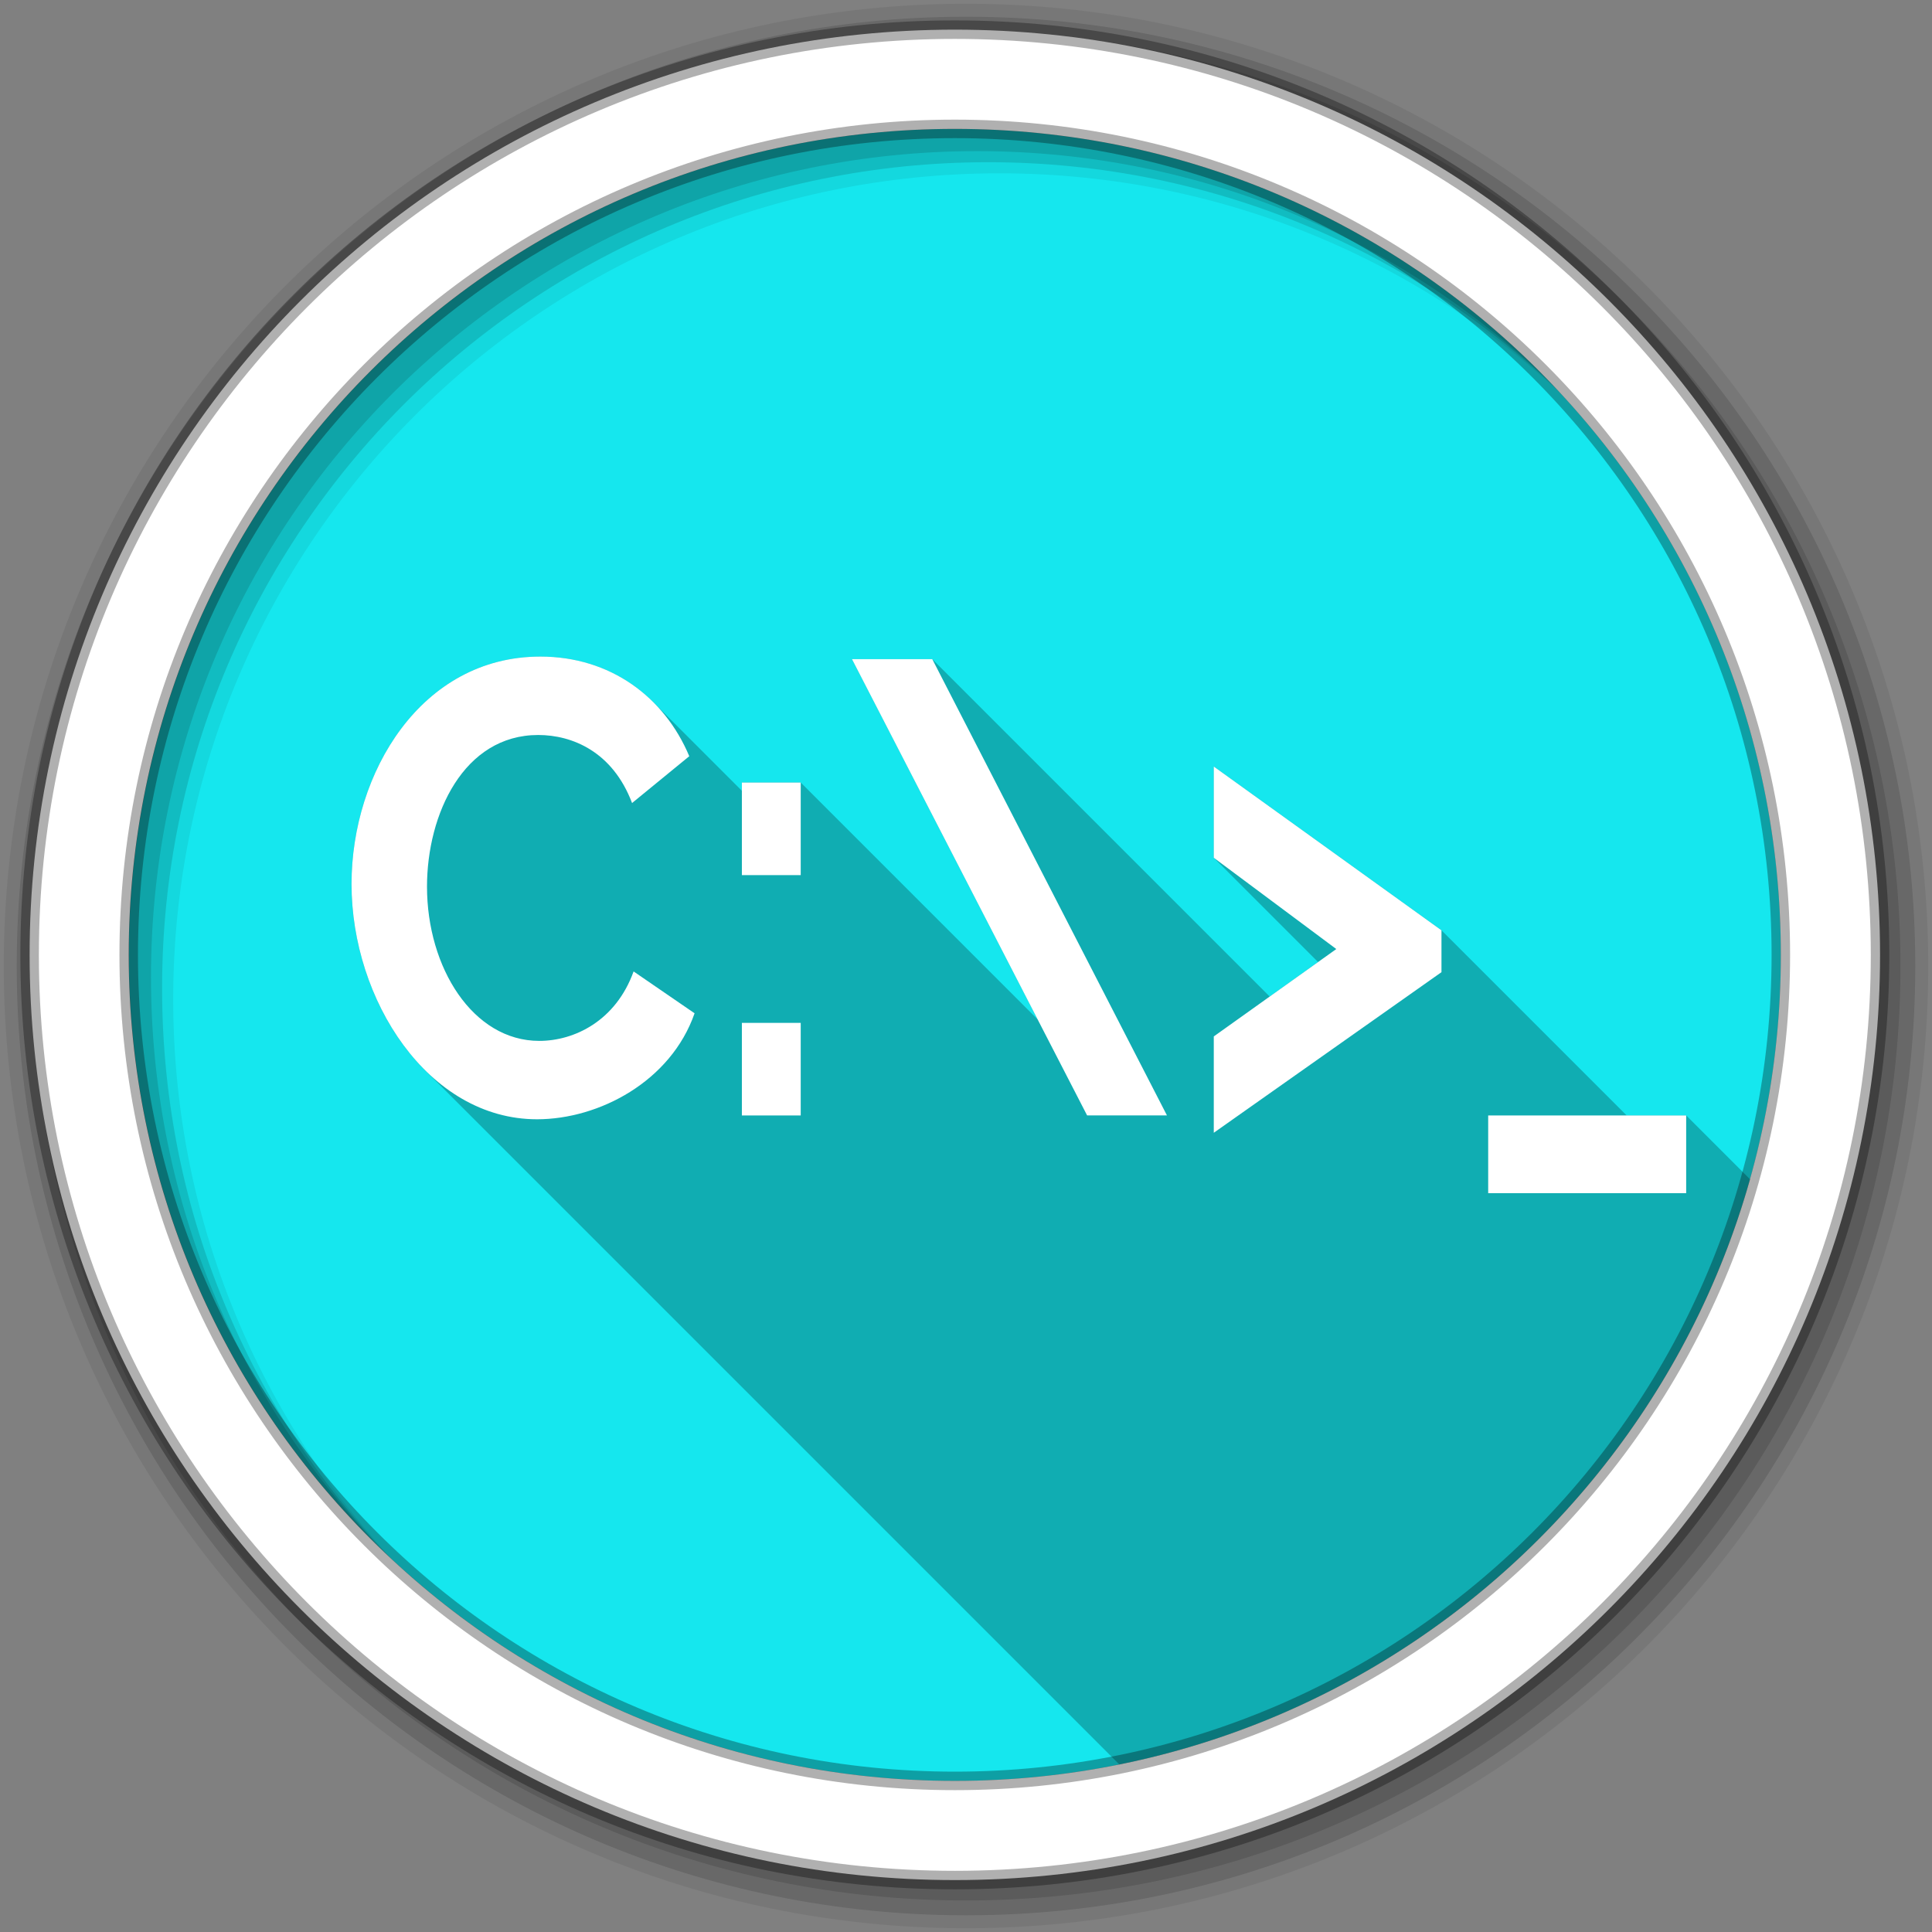 <svg viewBox="0 0 512 512" xmlns="http://www.w3.org/2000/svg">
 <rect x="0" y="0" width="512" height="512" fill="#808080" stroke="none"/>
 <g fill-rule="evenodd">
  <path d="m471.95 253.05c0 120.9-98.01 218.9-218.9 218.9-120.9 0-218.9-98.01-218.9-218.9 0-120.9 98.01-218.9 218.9-218.9 120.9 0 218.9 98.01 218.9 218.9" fill="#15e7ee"/>
  <path d="m256 1c-140.83 0-255 114.17-255 255s114.17 255 255 255 255-114.17 255-255-114.17-255-255-255m8.827 44.931c120.9 0 218.9 98 218.9 218.9s-98 218.9-218.9 218.9-218.93-98-218.93-218.9 98.03-218.9 218.93-218.9" fill-opacity=".067"/>
  <g fill-opacity=".129">
   <path d="m256 4.433c-138.94 0-251.57 112.63-251.57 251.57s112.63 251.57 251.57 251.57 251.57-112.63 251.57-251.57-112.63-251.57-251.57-251.57m5.885 38.556c120.9 0 218.9 98 218.9 218.9s-98 218.9-218.9 218.9-218.93-98-218.93-218.9 98.03-218.9 218.93-218.9"/>
   <path d="m256 8.356c-136.77 0-247.64 110.87-247.64 247.64s110.87 247.64 247.64 247.64 247.64-110.87 247.64-247.64-110.87-247.64-247.64-247.64m2.942 31.691c120.9 0 218.9 98 218.9 218.9s-98 218.9-218.9 218.9-218.93-98-218.93-218.9 98.03-218.9 218.93-218.9"/>
  </g>
  <path d="m253.04 7.859c-135.42 0-245.19 109.78-245.19 245.19 0 135.42 109.78 245.19 245.19 245.19 135.42 0 245.19-109.78 245.19-245.19 0-135.42-109.78-245.19-245.19-245.19zm0 26.297c120.9 0 218.9 98 218.9 218.9s-98 218.9-218.9 218.9-218.93-98-218.93-218.9 98.03-218.9 218.93-218.9z" fill="#ffffff" stroke="#000000" stroke-opacity=".31" stroke-width="4.904"/>
 </g>
 <path d="m143.19 174c-31.595 0-50.03 30.818-50.03 60.28 0 18.387 7.305 37.15 19.375 49.22l184.09 184.09c80.55-16.274 145.1-76.77 167.16-155.06l-16.938-16.938h-15.781l-49.06-49.06-60.34-43.41v24.19l27.625 27.625-12.813 9.156-89.41-89.41h-21.281l49.22 95.5-62.813-62.813h-15.594v2.188l-23.469-23.469c-7.524-7.524-17.816-12.09-29.938-12.09" opacity=".25"/>
 <path d="m143.19 174c-31.595 0-50.03 30.818-50.03 60.28 0 30.656 20.277 62.34 49.16 62.34 16.441 0 35.46-10.04 41.75-28.09l-16.16-11.09c-4.718 13.11-15.707 18.406-25 18.406-17.585 0-29.75-19.416-29.75-40.875 0-19.245 9.74-40.19 29.469-40.19 9.01 0 19.728 4.406 24.875 18.03l15.16-12.406c-6.576-15.669-20.883-26.406-39.469-26.406m82.59.688l62.31 120.91h21.16l-62.19-120.91h-21.281m95.88 28.438v24.19l32.469 24.19-32.469 23.16v25.531l60.34-42.563v-11.09l-60.34-43.41m-125.06 4.25v24.531h15.594v-24.531zm0 63.69v24.531h15.594v-24.531zm197.78 24.531v20.594h52.47v-20.594z" fill="#ffffff"/>
</svg>
